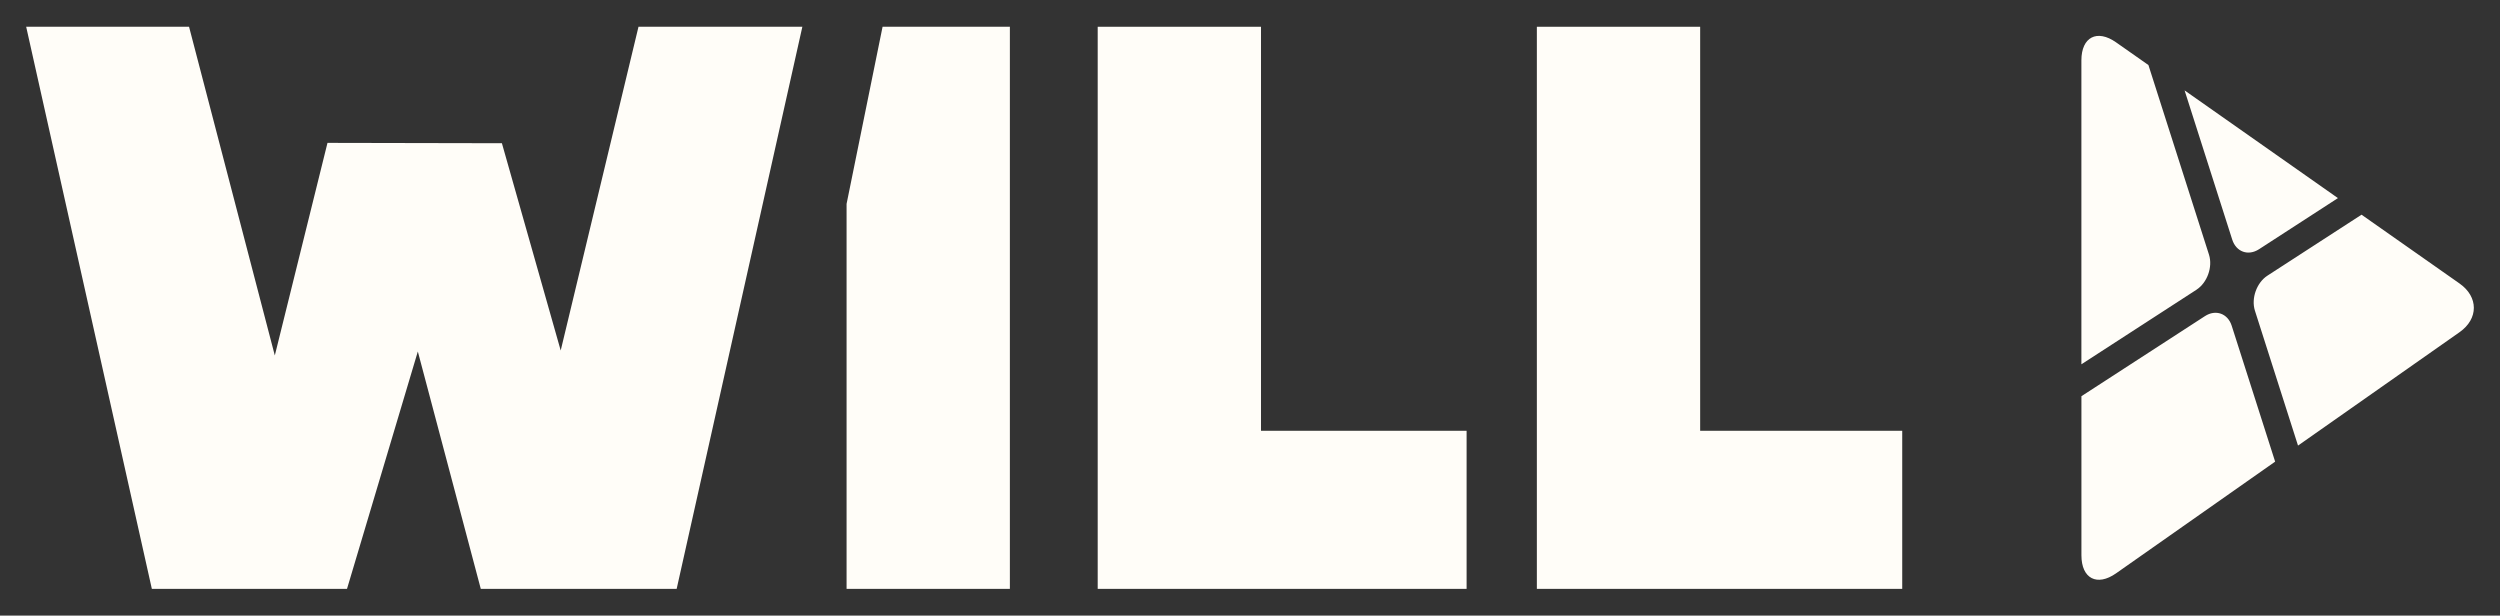<?xml version="1.0" encoding="UTF-8"?><svg id="Layer_1" xmlns="http://www.w3.org/2000/svg" viewBox="0 0 934 230"><rect x="0" y="0" width="934" height="230" fill="#333333" stroke="none"/><defs><style>.cls-1{fill:#fffdf8;}</style></defs><polygon class="cls-1" points="238.54 10 209.48 130.95 187.51 53.51 122.35 53.38 102.67 132.8 70.63 10 9.78 10 56.73 220 129.64 220 156.1 131.32 179.62 220 252.8 220 299.76 10 238.54 10"/><polygon class="cls-1" points="410.1 10 410.1 220 547.92 220 547.92 160.94 471.11 160.94 471.11 10 410.1 10"/><polygon class="cls-1" points="574.17 10 574.17 220 710.67 220 710.67 160.94 635.18 160.94 635.18 10 574.17 10"/><polygon class="cls-1" points="329.73 10 316.28 76.18 316.28 220 377.29 220 377.29 10 329.73 10"/><path class="cls-1" d="m833.96,89.52l-17.8-55.75,57.29,40.24-29.48,19.1c-4.04,2.62-8.54,1.01-10.01-3.59Zm-13.36,18.72c4.03-2.61,6.14-8.5,4.68-13.09l-22.63-70.85-12.09-8.48c-7.12-5-12.95-1.97-12.95,6.73v113.55l42.99-27.85Zm98.28-2.33l-36.61-25.7-35.15,22.77c-4.03,2.61-6.14,8.5-4.68,13.09l16.1,50.4,60.36-42.37c7.11-5,7.11-13.19-.02-18.19Zm-85.12,15.78c-1.46-4.58-5.98-6.19-10-3.58l-46.14,29.91v59.44c0,8.7,5.83,11.73,12.95,6.73l59.42-41.72-16.23-50.78Z"/></svg>